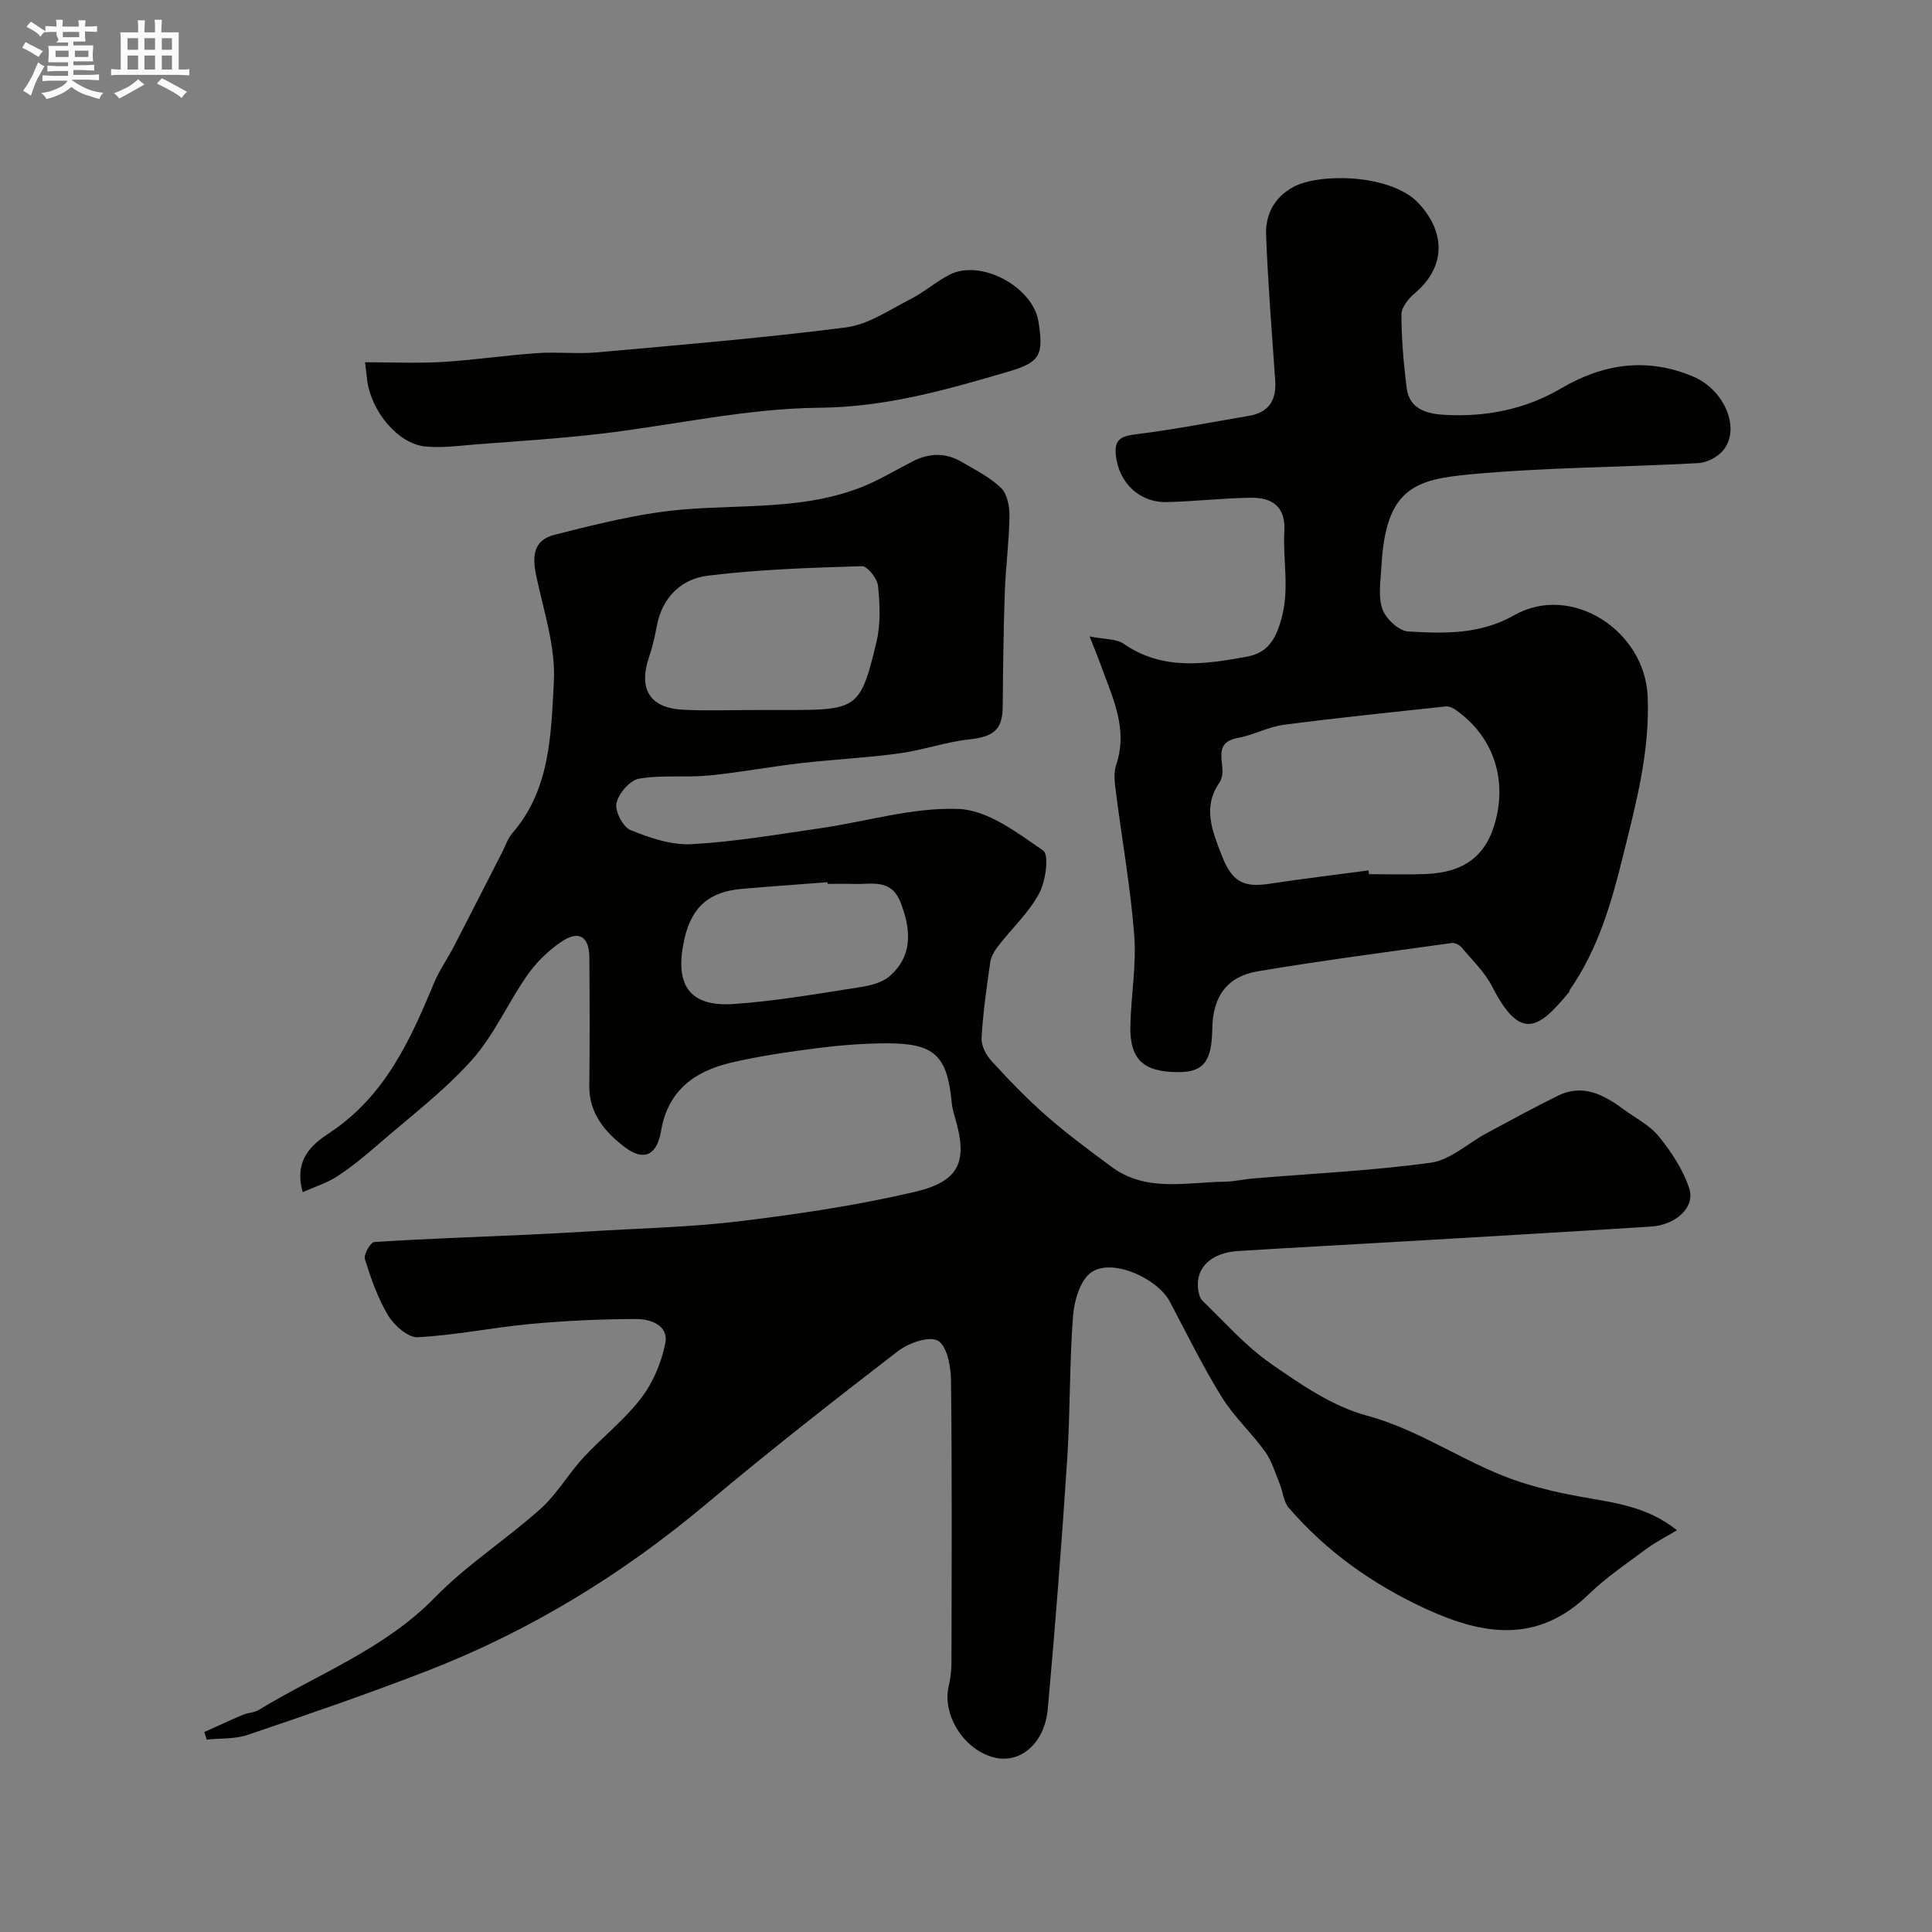 <svg enable-background="new 0 0 400 400" viewBox="0 0 400 400" xmlns="http://www.w3.org/2000/svg"><rect x="0" y="0" width="400" height="400" fill="#808080" stroke="none"/><path d="m6.8 9.5c.6.3 1.3.7 2.1 1.1-.4.4-.7.8-.9 1.2-.7-.4-1.3-.8-1.8-1.1s-1.1-.6-1.6-.8c.2-.4.5-.8.7-1.2.4.2.8.5 1.5.8zm.9 6.9c-.3.6-.5 1.1-.7 1.7s-.4 1.1-.6 1.7c-.6-.4-1.1-.7-1.6-1 .7-1 1.2-1.8 1.5-2.4.3-.5.6-1.1.8-1.7.3-.6.5-1.2.8-1.8.3.3.8.6 1.3.8-.7 1.3-1.2 2.2-1.5 2.7zm.1-11c.4.3 1 .7 1.7 1.1-.5.2-.8.6-1.1 1.1-.5-.6-1-1-1.4-1.2s-.9-.6-1.5-.8c.2-.4.5-.7.9-1.1.5.3.9.6 1.4.9zm10.5 13.1c1 .4 2 .6 3.1.7-.4.4-.7.8-.8 1.3-.9-.2-1.9-.6-3-.9-1-.4-2-.9-2.8-1.6-.5.4-1.1.9-1.9 1.3s-1.9.9-3.3 1.2c-.1-.3-.5-.8-1.1-1.3 1 0 2.1-.3 3.2-.8 1.2-.5 1.9-1 2.3-1.7h-3.2c-.4 0-1 0-2 .1v-1.2c1 0 1.7.1 2 .1h3.3v-1h-2.3c-.2 0-.9 0-2 .1v-1.2c1.2 0 1.9.1 2 .1h2.3v-.8h-4.1c0-.7.1-1.2.1-1.6 0-.5 0-1.1-.1-1.8h4.1v-.7h-2.5c1-.6.1-1.1.1-1.6v-.6h-.5c-.4 0-1 0-1.8.1v-1.3c1.2 0 1.9.1 2.1.1h.2c0-.3 0-.8-.1-1.4h1.4c0 .6-.1 1-.1 1.4h3.4c0-.4 0-.8-.1-1.3h1.5c0 .4-.1.9-.1 1.3.7 0 1.5 0 2.5-.1v1.2c-1 0-1.8-.1-2.5-.1v.6c0 .3 0 .8.1 1.5h-2.5v.8h4.1c0 .7-.1 1.3-.1 1.8s0 1 .1 1.5h-4.1v.8h1.4c.8 0 1.8 0 2.9-.1v1.2c-1 0-1.9-.1-2.8-.1h-1.5v1h3.2c.3 0 1 0 2.1-.1v1.2c-1.1 0-1.8-.1-2.1-.1h-3.4l-.1.1c1.4 1 2.4 1.5 3.4 1.9zm-4.1-6.7v-1.3h-2.7v1.3zm2.2-4.1v-1.1h-3.4v1.1zm1.9 4.1v-1.3h-2.8v1.3z" fill="#fcfafa"/><path d="m37 6.7v2.3 5.4c1 0 1.8 0 2.2-.1v1.3c-.6 0-1.5-.1-2.5-.1h-11.9c-.7 0-1.3 0-1.8.1v-1.3c.5 0 1.1.1 2 .1v-5.2c0-1 0-1.8-.1-2.5h3.7c0-1.3 0-2.1-.1-2.5h1.5c0 .4-.1 1.3-.1 2.5h2.2c0-1.2 0-2.1-.1-2.6h1.5c0 .4-.1 1.3-.1 2.6zm-12.3 13.7c-.3-.4-.7-.8-1.1-1.1 1.1-.4 2.1-.9 2.9-1.3.8-.5 1.5-1 2.1-1.6.4.4.9.8 1.3 1.1-2.5 1.4-4.2 2.4-5.2 2.9zm3.9-10.1v-2.4h-2.2v2.4zm0 4.1v-2.9h-2.2v2.9zm3.5-4.1v-2.4h-2.2v2.4zm0 4.1v-2.9h-2.2v2.9zm.4 2.9 1-1.1c.6.3 1.4.7 2.5 1.3s2 1.1 2.7 1.5c-.4.4-.8.8-1.1 1.3-.8-.8-2.5-1.7-5.1-3zm3.1-7v-2.4h-2.1v2.4zm0 4.1v-2.9h-2.1v2.9z" fill="#fcfafa"/><g fill="#010100"><path d="m62.68 246.82c-1.92-6.7 1.95-9.91 5.42-12.19 11.51-7.55 16.79-19.14 21.76-31.11 1.11-2.66 2.82-5.07 4.15-7.64 3.36-6.49 6.67-13.01 10-19.52.66-1.3 1.12-2.78 2.05-3.85 7.89-9.06 8.02-20.5 8.61-31.33.39-7.27-2.13-14.74-3.67-22.06-.83-3.97-.59-7.28 3.81-8.4 7.07-1.79 14.18-3.58 21.38-4.64 13.91-2.05 28.36.1 41.86-5.1 3.77-1.45 7.28-3.6 10.89-5.45 3.44-1.77 6.88-1.86 10.22.13 2.8 1.66 5.82 3.15 8.11 5.38 1.28 1.25 1.76 3.85 1.73 5.82-.08 5.27-.78 10.53-.97 15.8-.27 7.88-.36 15.76-.43 23.64-.05 4.82-1.86 6.23-7.04 6.8-4.82.53-9.5 2.22-14.32 2.87-6.83.93-13.74 1.26-20.59 2.05-6.32.73-12.58 1.93-18.91 2.54-4.8.46-9.74-.16-14.45.66-1.88.33-4.23 3.06-4.66 5.07-.36 1.65 1.36 4.95 2.93 5.58 3.99 1.62 8.48 3.14 12.66 2.91 8.96-.5 17.87-2.04 26.78-3.33 9.53-1.38 19.09-4.35 28.52-3.96 6 .25 12.11 4.91 17.46 8.61 1.26.87.53 6.34-.83 8.87-2.13 3.97-5.62 7.21-8.44 10.83-.76.98-1.51 2.19-1.68 3.37-.76 5.23-1.51 10.48-1.81 15.75-.09 1.57.95 3.54 2.08 4.77 3.6 3.92 7.31 7.79 11.31 11.3 4.3 3.76 8.91 7.18 13.51 10.58 7.2 5.33 15.47 3.19 23.42 3.09 1.95-.03 3.9-.5 5.86-.67 12.29-1.03 24.64-1.59 36.84-3.27 4.05-.56 7.68-4.03 11.54-6.1 4.89-2.63 9.77-5.3 14.76-7.76 5.16-2.54 9.49-.22 13.59 2.8 2.5 1.84 5.46 3.32 7.34 5.66 2.58 3.2 5 6.85 6.26 10.7 1.28 3.92-2.72 7.59-7.91 7.93-16.8 1.07-33.6 2.04-50.4 3.03-11.7.69-23.4 1.3-35.09 2.03-5.49.34-8.71 3.37-8.3 7.64.09.92.33 2.07.93 2.65 4.62 4.46 8.94 9.4 14.16 13.03 6.17 4.29 12.76 8.84 19.85 10.75 11.58 3.12 21.1 10.42 32.32 13.93 4.01 1.26 8.15 2.2 12.3 2.93 6.71 1.2 13.51 1.98 19.6 6.88-2.23 1.35-4.39 2.43-6.3 3.85-4.07 3.02-8.33 5.89-11.95 9.4-10.56 10.27-21.84 8.52-33.79 3-10.94-5.05-20.5-11.82-28.35-20.93-1.05-1.22-1.16-3.21-1.81-4.8-.94-2.3-1.64-4.81-3.06-6.79-2.81-3.91-6.48-7.25-8.99-11.32-3.93-6.36-7.24-13.1-10.73-19.72-2.57-4.88-11.95-9.07-16.24-6.11-2.29 1.57-3.55 5.81-3.8 8.96-.77 9.9-.57 19.87-1.22 29.78-1.13 17.24-2.46 34.47-4.02 51.68-.64 7.03-5.51 11.2-10.73 10.13-6.37-1.31-11.22-8.74-9.78-14.84.37-1.58.56-3.25.57-4.88.04-19.5.13-39-.09-58.5-.03-2.86-.87-7.16-2.74-8.16-1.89-1.01-6.1.51-8.31 2.21-13.37 10.3-26.66 20.71-39.58 31.56-17.44 14.65-36.58 26.35-57.78 34.58-12.26 4.76-24.72 9.03-37.17 13.26-2.65.9-5.68.69-8.53.99-.16-.52-.33-1.04-.49-1.57 2.67-1.2 5.32-2.44 8.02-3.58 1.03-.43 2.29-.42 3.22-.98 12.33-7.5 26.07-12.59 36.51-23.31 6.6-6.77 14.77-11.99 21.85-18.33 3.38-3.02 5.72-7.18 8.82-10.55 3.89-4.22 8.53-7.83 12-12.35 2.47-3.22 4.22-7.37 5.02-11.37.75-3.72-3.03-5.03-5.91-5.04-7.32 0-14.67.35-21.97 1.02-7.81.72-15.56 2.34-23.37 2.75-2.01.11-4.87-2.44-6.12-4.5-2.16-3.58-3.56-7.67-4.83-11.69-.29-.93 1.17-3.47 1.94-3.52 10.29-.67 20.6-1.02 30.91-1.48 4.58-.2 9.15-.45 13.73-.73 10.36-.64 20.78-.85 31.07-2.1 12.12-1.48 24.27-3.28 36.15-6.06 9.47-2.21 11.11-6.42 8.31-15.63-.28-.93-.51-1.9-.6-2.87-.95-9.8-3.57-12.31-13.63-12.27-4.77.02-9.56.4-14.29 1.01-5.98.77-11.99 1.62-17.84 3.01-7.46 1.77-13 5.72-14.42 14.1-.86 5.09-3.6 6.35-7.49 3.39-4.05-3.07-7.44-6.95-7.37-12.72.11-8.83.08-17.67.01-26.5-.03-4.47-2.18-5.8-5.89-3.26-2.67 1.82-5.14 4.26-6.99 6.91-4.01 5.73-6.86 12.4-11.47 17.54-5.74 6.4-12.72 11.68-19.25 17.35-2.71 2.36-5.5 4.67-8.49 6.64-2.15 1.43-4.67 2.19-7.25 3.34zm94.22-99.82h6.49c14.07 0 14.83-.41 18.09-14.17.88-3.69.69-7.74.3-11.56-.15-1.51-2.21-4.08-3.34-4.05-10.68.33-21.4.66-31.98 1.98-5.36.67-9.35 4.45-10.46 10.34-.42 2.21-.91 4.43-1.64 6.56-2.22 6.56.18 10.5 7.06 10.84 5.15.26 10.32.05 15.48.06zm14.46 36c-.01-.12-.02-.23-.03-.35-5.91.46-11.83.87-17.74 1.38-6.47.57-10.34 3.44-11.9 10.41-2.06 9.18.76 14.06 10.17 13.43 8.78-.59 17.51-2.15 26.23-3.49 2.14-.33 4.6-.95 6.14-2.31 4.38-3.86 4.7-8.88 2.23-15.23-1.94-4.98-5.97-3.71-9.6-3.83-1.83-.06-3.67-.01-5.5-.01z"/><path d="m225.6 131.77c3.1.62 5.49.45 7.03 1.51 8.11 5.61 16.87 4.26 25.59 2.66 4.19-.77 5.91-3.47 7.14-8.04 1.65-6.16.21-11.97.55-17.9.27-4.75-2.13-7.02-6.92-6.95-5.77.08-11.54.75-17.31.9-5.77.16-10.07-3.98-10.67-9.8-.36-3.43 1.44-3.9 4.43-4.27 7.73-.96 15.39-2.48 23.08-3.77 4.19-.7 5.79-3.26 5.5-7.36-.7-10.01-1.5-20.02-1.89-30.05-.17-4.25 1.68-7.88 5.72-10.03 5.37-2.86 20.28-2.71 25.96 3.52 5.63 6.16 5.41 13.24-.95 18.57-1.27 1.07-2.71 2.89-2.71 4.36.02 5.09.45 10.19 1.09 15.24.58 4.5 4.45 5.35 7.96 5.54 8.45.44 16.54-1.11 23.99-5.48 8.7-5.11 17.76-6.51 27.38-2.45 6.33 2.68 9.88 10.57 6.27 15.18-1.12 1.43-3.4 2.63-5.21 2.73-15.68.86-31.43.87-47.06 2.31-11.56 1.06-17.67 2.85-18.55 18.94-.16 3-.74 6.26.18 8.95.69 2.01 3.41 4.55 5.36 4.66 7.45.43 14.82.67 21.95-3.37 11.83-6.7 27.04 3.19 27.62 16.77.48 11.41-2.37 22.03-5.05 32.88-2.44 9.89-5.2 19.48-11.07 27.93-.09.13-.06.34-.16.46-6.2 7.54-10.03 10.35-15.89-1.11-1.53-3-4.11-5.47-6.31-8.1-.45-.54-1.42-1.05-2.06-.96-13.41 1.87-26.84 3.61-40.19 5.86-6.43 1.08-9.31 5.3-9.41 11.88-.1 6.76-1.8 8.98-6.93 8.99-7.3.02-10.18-2.58-10.03-9.56.13-6.27 1.28-12.58.8-18.78-.76-9.89-2.53-19.7-3.78-29.55-.24-1.88-.55-3.98.03-5.68 2.56-7.56-.8-14.08-3.2-20.79-.49-1.37-1.06-2.72-2.28-5.84zm57.74 48.44c.03.26.07.52.1.78 3.83 0 7.66.11 11.49-.02 8.33-.28 12.9-3.84 14.78-11.31 2.24-8.93-.8-17.34-8.23-22.62-.61-.43-1.46-.86-2.15-.78-11.2 1.2-22.42 2.35-33.59 3.81-3.16.41-6.15 2.1-9.31 2.67-5.75 1.02-2.56 5.49-3.53 8.34-.11.31-.21.64-.4.9-3.58 5.12-1.52 10.03.41 15.03 2.11 5.47 4.41 6.82 9.97 5.96 6.81-1.05 13.64-1.85 20.46-2.76z"/><path d="m75.58 75c5.35 0 10.69.25 15.99-.06 6.54-.38 13.05-1.37 19.59-1.83 4.17-.29 8.4.21 12.55-.16 17.17-1.55 34.37-2.97 51.46-5.17 4.59-.59 8.93-3.6 13.24-5.79 2.86-1.45 5.34-3.65 8.19-5.12 6.43-3.31 17.26 2.49 18.4 9.71 1.08 6.83.43 8.39-6.1 10.32-12.84 3.78-25.48 7.4-39.33 7.52-15.1.14-30.16 3.62-45.26 5.39-8.49 1-17.04 1.52-25.57 2.18-3.56.28-7.17.8-10.68.45-5.69-.57-11.24-7.28-12.06-13.83-.14-1.13-.26-2.25-.42-3.61z"/></g></svg>